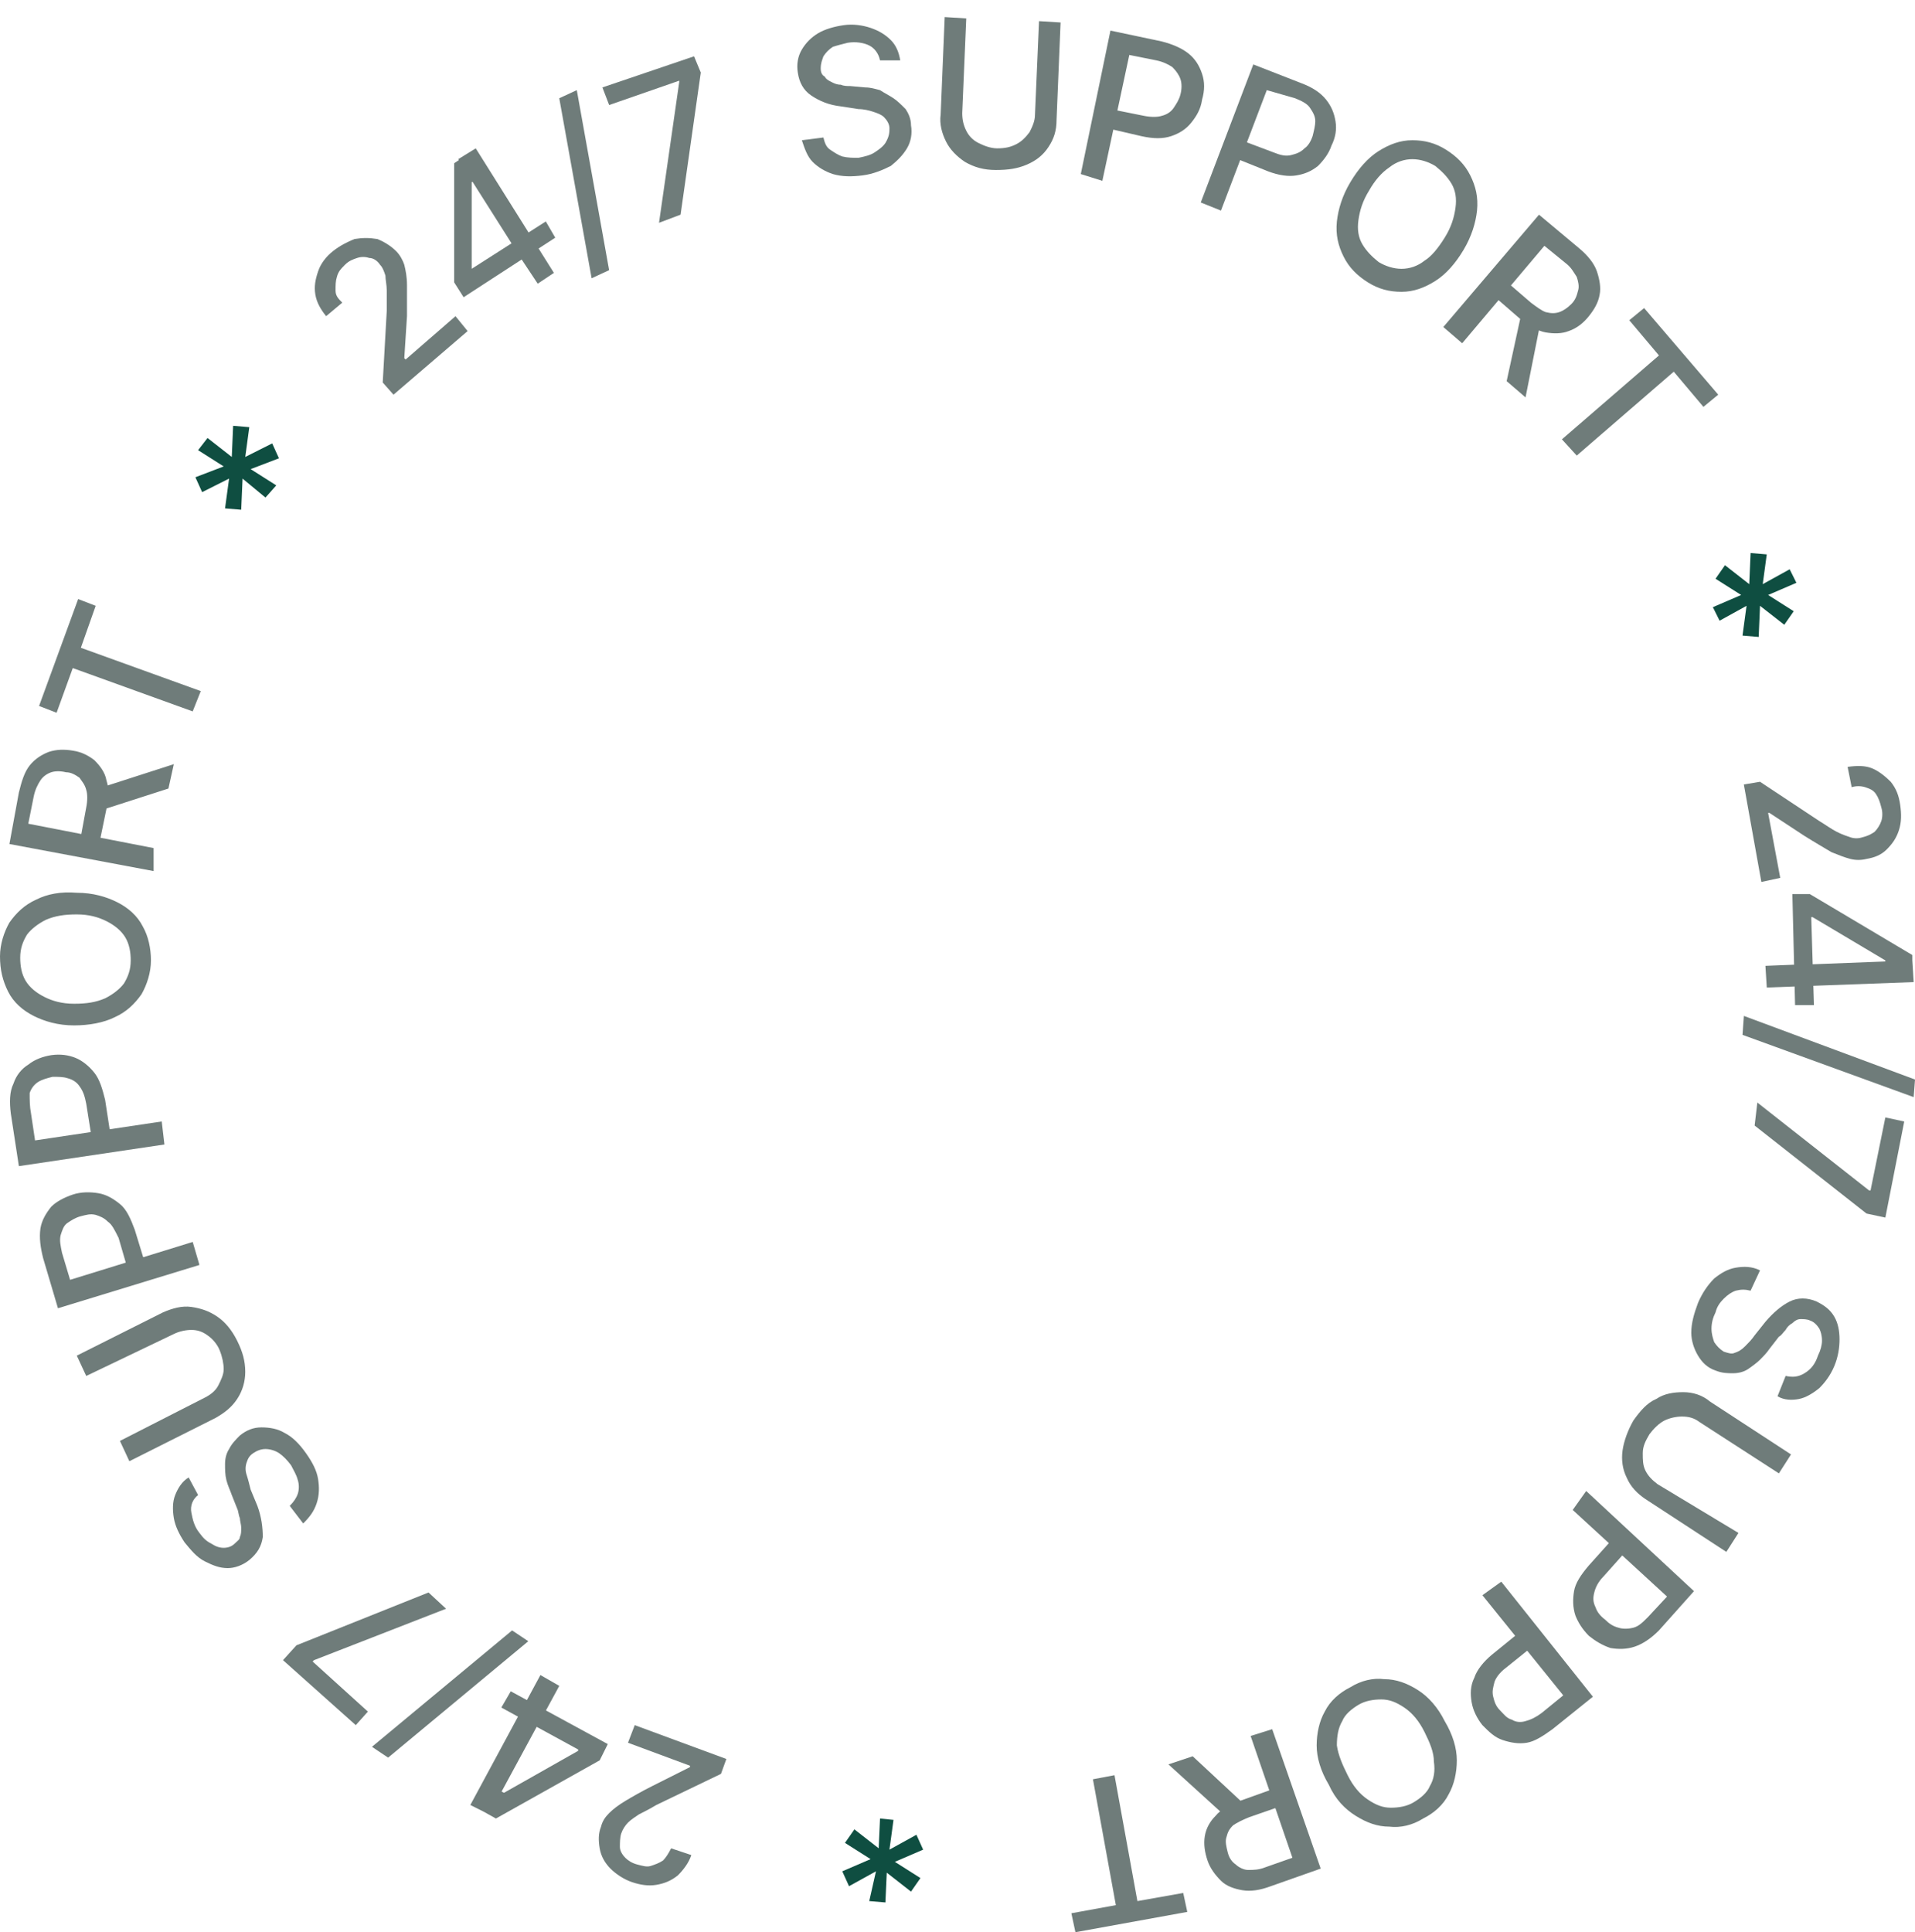 <svg width="112" height="113" viewBox="0 0 112 113" fill="none" xmlns="http://www.w3.org/2000/svg">
<path d="M23.015 23.082L22.384 22.369L22.62 18.174C22.62 17.699 22.62 17.304 22.62 16.987C22.62 16.671 22.542 16.354 22.542 16.116C22.463 15.879 22.384 15.642 22.226 15.483C22.069 15.246 21.832 15.087 21.596 15.087C21.359 15.008 21.123 15.008 20.886 15.087C20.65 15.167 20.413 15.246 20.177 15.483C19.941 15.721 19.783 15.879 19.704 16.195C19.625 16.433 19.625 16.671 19.625 16.987C19.625 17.304 19.783 17.462 20.019 17.699L19.074 18.491C18.758 18.095 18.522 17.699 18.443 17.224C18.364 16.75 18.443 16.354 18.601 15.879C18.758 15.404 19.074 15.008 19.468 14.692C19.862 14.375 20.335 14.138 20.729 13.979C21.202 13.9 21.596 13.9 22.069 13.979C22.463 14.138 22.857 14.375 23.172 14.692C23.409 14.929 23.566 15.246 23.645 15.483C23.724 15.8 23.803 16.195 23.803 16.671C23.803 17.145 23.803 17.779 23.803 18.491L23.645 20.945L23.724 21.024L26.64 18.491L27.349 19.362L23.015 23.082Z" fill="#6F7C7A"/>
<path d="M27.114 17.383L26.562 16.512L26.562 9.546L27.272 9.072L28.06 10.417L27.587 10.655L27.587 15.641L27.587 15.72L31.922 12.95L32.474 13.9L27.114 17.383ZM31.449 16.591L30.346 14.929L30.109 14.533L26.799 9.309L27.824 8.676L32.395 15.958L31.449 16.591Z" fill="#6F7C7A"/>
<path d="M33.734 5.271L35.625 15.799L34.601 16.274L32.709 5.746L33.734 5.271Z" fill="#6F7C7A"/>
<path d="M38.543 13.029L39.725 4.797L39.725 4.718L35.627 6.142L35.232 5.113L40.592 3.293L40.986 4.243L39.804 12.554L38.543 13.029Z" fill="#6F7C7A"/>
<path d="M51.468 3.53C51.389 3.135 51.153 2.818 50.838 2.66C50.523 2.501 50.05 2.422 49.577 2.501C49.261 2.581 48.946 2.66 48.71 2.739C48.473 2.897 48.316 3.055 48.158 3.293C48.079 3.53 48 3.689 48 4.005C48 4.243 48.079 4.401 48.237 4.48C48.316 4.639 48.473 4.718 48.631 4.797C48.788 4.876 48.946 4.955 49.183 4.955C49.34 5.034 49.577 5.034 49.734 5.034L50.601 5.113C50.917 5.113 51.153 5.193 51.468 5.272C51.705 5.43 52.02 5.588 52.257 5.747C52.493 5.905 52.729 6.142 52.966 6.38C53.123 6.617 53.281 6.934 53.281 7.33C53.36 7.805 53.281 8.28 53.045 8.675C52.808 9.071 52.493 9.388 52.099 9.704C51.626 9.942 51.074 10.179 50.444 10.258C49.813 10.338 49.261 10.338 48.71 10.179C48.237 10.021 47.843 9.783 47.527 9.467C47.212 9.15 47.054 8.675 46.897 8.2L48.158 8.042C48.237 8.359 48.316 8.596 48.552 8.754C48.788 8.913 49.025 9.071 49.261 9.15C49.577 9.229 49.892 9.229 50.207 9.229C50.601 9.15 50.917 9.071 51.153 8.913C51.389 8.754 51.626 8.596 51.784 8.359C52.02 7.963 52.02 7.725 52.02 7.488C52.02 7.251 51.862 7.013 51.705 6.855C51.547 6.696 51.311 6.617 51.074 6.538C50.838 6.459 50.523 6.38 50.207 6.38L49.183 6.222C48.473 6.142 47.922 5.905 47.449 5.588C46.976 5.272 46.739 4.797 46.66 4.243C46.582 3.768 46.66 3.293 46.897 2.897C47.133 2.501 47.449 2.185 47.843 1.947C48.237 1.71 48.788 1.552 49.34 1.472C49.892 1.393 50.444 1.472 50.917 1.631C51.389 1.789 51.784 2.027 52.099 2.343C52.414 2.66 52.572 3.055 52.651 3.53L51.468 3.53Z" fill="#6F7C7A"/>
<path d="M60.768 1.236L62.029 1.315L61.793 7.014C61.793 7.647 61.635 8.122 61.32 8.597C61.005 9.072 60.611 9.388 60.059 9.626C59.507 9.863 58.956 9.942 58.246 9.942C57.537 9.942 56.985 9.784 56.433 9.467C55.961 9.151 55.566 8.755 55.33 8.28C55.093 7.805 54.936 7.251 55.015 6.697L55.251 0.998L56.512 1.077L56.276 6.618C56.276 7.014 56.355 7.33 56.512 7.647C56.67 7.963 56.906 8.201 57.221 8.359C57.537 8.517 57.931 8.676 58.325 8.676C58.798 8.676 59.113 8.597 59.428 8.438C59.744 8.28 59.98 8.043 60.217 7.726C60.374 7.409 60.532 7.093 60.532 6.697L60.768 1.236Z" fill="#6F7C7A"/>
<path d="M63.211 10.179L64.945 1.789L67.94 2.422C68.57 2.581 69.122 2.818 69.516 3.135C69.91 3.451 70.147 3.847 70.305 4.322C70.462 4.797 70.462 5.272 70.305 5.826C70.226 6.38 69.989 6.776 69.674 7.171C69.359 7.567 68.965 7.805 68.492 7.963C68.019 8.121 67.467 8.121 66.758 7.963L64.709 7.488L64.945 6.38L66.915 6.776C67.309 6.855 67.704 6.855 67.94 6.776C68.255 6.696 68.492 6.538 68.649 6.301C68.807 6.063 68.965 5.826 69.043 5.509C69.122 5.193 69.122 4.876 69.043 4.639C68.965 4.401 68.807 4.164 68.57 3.926C68.334 3.768 68.019 3.61 67.625 3.53L66.048 3.214L64.472 10.575L63.211 10.179Z" fill="#6F7C7A"/>
<path d="M70.227 11.841L73.3 3.768L76.138 4.876C76.768 5.113 77.241 5.43 77.557 5.826C77.872 6.221 78.029 6.617 78.108 7.092C78.187 7.567 78.108 8.042 77.872 8.517C77.714 8.992 77.399 9.387 77.084 9.704C76.69 10.021 76.296 10.179 75.823 10.258C75.35 10.337 74.798 10.258 74.167 10.021L72.197 9.229L72.591 8.2L74.483 8.912C74.877 9.071 75.192 9.15 75.507 9.071C75.823 8.992 76.059 8.912 76.296 8.675C76.532 8.517 76.69 8.2 76.768 7.963C76.847 7.646 76.926 7.329 76.926 7.092C76.926 6.775 76.768 6.538 76.611 6.3C76.453 6.063 76.138 5.905 75.744 5.746L74.089 5.271L71.409 12.316L70.227 11.841Z" fill="#6F7C7A"/>
<path d="M85.597 14.613C85.124 15.404 84.572 16.037 83.942 16.433C83.311 16.829 82.681 17.066 81.971 17.066C81.262 17.066 80.631 16.908 80.001 16.512C79.37 16.116 78.897 15.642 78.582 15.008C78.267 14.375 78.109 13.742 78.188 12.95C78.267 12.238 78.503 11.446 78.976 10.655C79.449 9.863 80.001 9.23 80.631 8.834C81.262 8.439 81.892 8.201 82.602 8.201C83.311 8.201 83.942 8.359 84.572 8.755C85.203 9.151 85.676 9.626 85.991 10.259C86.306 10.892 86.464 11.526 86.385 12.317C86.306 13.029 86.07 13.821 85.597 14.613ZM84.493 13.9C84.888 13.267 85.045 12.713 85.124 12.159C85.203 11.605 85.124 11.13 84.888 10.734C84.651 10.338 84.336 10.022 83.942 9.705C83.548 9.468 83.075 9.309 82.602 9.309C82.129 9.309 81.656 9.468 81.262 9.784C80.789 10.101 80.395 10.576 80.08 11.13C79.686 11.763 79.528 12.317 79.449 12.871C79.37 13.425 79.449 13.9 79.686 14.296C79.922 14.692 80.237 15.008 80.631 15.325C81.025 15.562 81.498 15.721 81.971 15.721C82.444 15.721 82.917 15.562 83.311 15.246C83.705 15.008 84.099 14.533 84.493 13.9Z" fill="#6F7C7A"/>
<path d="M84.414 19.124L90.01 12.555L92.375 14.534C92.848 14.929 93.242 15.404 93.399 15.879C93.557 16.354 93.636 16.829 93.557 17.225C93.478 17.7 93.242 18.095 92.926 18.491C92.611 18.887 92.217 19.203 91.744 19.362C91.35 19.52 90.877 19.52 90.404 19.441C89.931 19.362 89.458 19.045 88.907 18.649L87.173 17.145L87.882 16.275L89.537 17.7C89.853 17.937 90.168 18.174 90.404 18.254C90.719 18.333 90.956 18.333 91.192 18.254C91.429 18.174 91.665 18.016 91.902 17.779C92.138 17.541 92.217 17.304 92.296 16.987C92.375 16.75 92.296 16.433 92.217 16.196C92.059 15.958 91.902 15.642 91.587 15.404L90.325 14.375L85.517 20.074L84.414 19.124ZM90.089 18.887L89.222 23.24L88.118 22.29L89.064 17.937L90.089 18.887Z" fill="#6F7C7A"/>
<path d="M95.29 18.728L96.157 18.016L100.492 23.081L99.626 23.794L97.891 21.736L92.217 26.643L91.35 25.693L97.025 20.786L95.29 18.728Z" fill="#6F7C7A"/>
<path d="M100.178 35.508L101.833 34.795L100.335 33.846L100.887 33.054L102.306 34.162L102.385 32.342L103.33 32.421L103.094 34.162L104.67 33.292L105.064 34.083L103.409 34.795L104.907 35.745L104.355 36.537L102.936 35.429L102.858 37.249L101.912 37.17L102.148 35.429L100.572 36.299L100.178 35.508Z" fill="#0F4E41"/>
<path d="M101.99 45.878L102.936 45.719L106.404 48.015C106.798 48.252 107.113 48.49 107.429 48.648C107.744 48.806 107.98 48.886 108.217 48.965C108.453 49.044 108.69 49.044 108.926 48.965C109.241 48.886 109.399 48.806 109.636 48.648C109.793 48.49 109.951 48.252 110.03 48.015C110.108 47.778 110.108 47.461 110.03 47.223C109.951 46.907 109.872 46.669 109.714 46.432C109.557 46.194 109.32 46.115 109.084 46.036C108.847 45.957 108.532 45.957 108.296 46.036L108.059 44.849C108.611 44.77 109.084 44.77 109.478 44.928C109.872 45.086 110.266 45.403 110.581 45.719C110.897 46.115 111.054 46.511 111.133 47.065C111.212 47.619 111.212 48.094 111.054 48.569C110.897 49.044 110.66 49.361 110.345 49.677C110.03 49.994 109.636 50.152 109.163 50.231C108.847 50.31 108.532 50.31 108.217 50.231C107.902 50.152 107.507 49.994 107.113 49.835C106.719 49.598 106.168 49.281 105.537 48.886L103.488 47.54L103.409 47.54L104.118 51.339L103.015 51.577L101.99 45.878Z" fill="#6F7C7A"/>
<path d="M103.252 56.484L105.222 56.405L105.695 56.405L111.843 56.167L111.922 57.434L103.331 57.751L103.252 56.484ZM104.828 52.289L105.853 52.289L111.843 55.851L111.843 56.642L110.267 56.722L110.267 56.167L106.011 53.635L105.932 53.635L106.089 58.779L104.986 58.779L104.828 52.289Z" fill="#6F7C7A"/>
<path d="M111.922 64.161L101.912 60.52L101.991 59.412L112.001 63.132L111.922 64.161Z" fill="#6F7C7A"/>
<path d="M102.779 64.478L109.321 69.623L109.399 69.623L110.266 65.349L111.37 65.587L110.266 71.206L109.163 70.969L102.621 65.824L102.779 64.478Z" fill="#6F7C7A"/>
<path d="M104.433 80.467C104.827 80.546 105.143 80.546 105.537 80.309C105.931 80.072 106.167 79.755 106.325 79.28C106.483 78.963 106.561 78.647 106.561 78.409C106.561 78.093 106.483 77.855 106.404 77.697C106.246 77.46 106.088 77.301 105.852 77.222C105.694 77.143 105.458 77.143 105.3 77.143C105.143 77.143 104.985 77.222 104.827 77.38C104.67 77.46 104.512 77.618 104.433 77.776C104.276 77.934 104.197 78.093 104.039 78.172L103.487 78.884C103.33 79.122 103.093 79.359 102.936 79.518C102.778 79.676 102.463 79.913 102.226 80.072C101.99 80.23 101.675 80.309 101.359 80.309C101.044 80.309 100.729 80.309 100.335 80.151C99.862 79.993 99.547 79.676 99.31 79.28C99.074 78.884 98.916 78.409 98.916 77.934C98.916 77.38 99.074 76.826 99.31 76.193C99.547 75.639 99.862 75.164 100.256 74.768C100.65 74.452 101.044 74.214 101.517 74.135C101.99 74.056 102.463 74.056 102.936 74.293L102.384 75.481C102.069 75.402 101.832 75.402 101.517 75.481C101.281 75.56 101.044 75.718 100.808 75.956C100.571 76.193 100.414 76.431 100.335 76.747C100.177 77.064 100.098 77.38 100.098 77.697C100.098 78.014 100.177 78.251 100.256 78.489C100.414 78.726 100.571 78.884 100.808 79.043C101.044 79.122 101.281 79.201 101.438 79.122C101.675 79.043 101.832 78.963 102.069 78.726C102.226 78.568 102.463 78.33 102.62 78.093L103.251 77.301C103.724 76.747 104.197 76.352 104.67 76.114C105.143 75.877 105.694 75.877 106.246 76.114C106.719 76.352 107.034 76.589 107.271 76.985C107.507 77.38 107.586 77.855 107.586 78.33C107.586 78.805 107.507 79.359 107.271 79.913C107.034 80.467 106.719 80.863 106.404 81.18C106.01 81.496 105.616 81.734 105.221 81.813C104.827 81.892 104.354 81.892 103.96 81.655L104.433 80.467Z" fill="#6F7C7A"/>
<path d="M101.675 89.648L100.966 90.756L96.237 87.669C95.764 87.352 95.37 86.957 95.133 86.403C94.897 85.928 94.818 85.374 94.897 84.82C94.976 84.266 95.212 83.632 95.527 83.078C95.921 82.524 96.316 82.049 96.867 81.812C97.34 81.495 97.892 81.416 98.444 81.416C98.995 81.416 99.547 81.574 100.02 81.97L104.749 85.057L104.04 86.165L99.389 83.157C99.074 82.92 98.759 82.841 98.365 82.841C98.049 82.841 97.655 82.92 97.34 83.078C97.025 83.237 96.71 83.553 96.473 83.87C96.237 84.266 96.079 84.582 96.079 84.978C96.079 85.374 96.079 85.69 96.237 86.007C96.394 86.323 96.631 86.561 96.946 86.798L101.675 89.648Z" fill="#6F7C7A"/>
<path d="M92.769 87.195L99.074 93.053L97.025 95.348C96.552 95.823 96.079 96.139 95.606 96.298C95.133 96.456 94.66 96.456 94.187 96.377C93.715 96.219 93.32 95.981 92.926 95.665C92.532 95.269 92.296 94.873 92.138 94.477C91.981 94.002 91.981 93.528 92.059 93.053C92.138 92.578 92.453 92.103 92.926 91.549L94.345 89.966L95.133 90.678L93.793 92.182C93.478 92.499 93.32 92.815 93.242 93.132C93.163 93.448 93.163 93.686 93.32 94.002C93.399 94.24 93.557 94.477 93.872 94.715C94.109 94.952 94.345 95.111 94.66 95.19C94.897 95.269 95.212 95.269 95.527 95.19C95.843 95.111 96.079 94.873 96.394 94.556L97.498 93.369L91.981 88.303L92.769 87.195Z" fill="#6F7C7A"/>
<path d="M87.803 92.498L93.162 99.226L90.798 101.126C90.246 101.521 89.773 101.838 89.3 101.917C88.827 101.996 88.354 101.917 87.881 101.759C87.409 101.601 87.093 101.284 86.699 100.888C86.384 100.492 86.147 100.017 86.069 99.543C85.99 99.068 85.99 98.593 86.226 98.118C86.384 97.643 86.778 97.168 87.251 96.772L88.906 95.427L89.615 96.297L88.039 97.564C87.724 97.801 87.487 98.118 87.409 98.355C87.33 98.672 87.251 98.909 87.33 99.226C87.409 99.543 87.487 99.78 87.724 100.017C87.96 100.255 88.118 100.492 88.433 100.572C88.67 100.73 88.985 100.73 89.221 100.651C89.537 100.572 89.852 100.413 90.167 100.176L91.428 99.147L86.699 93.29L87.803 92.498Z" fill="#6F7C7A"/>
<path d="M77.715 104.371C77.242 103.58 77.006 102.788 77.006 102.076C77.006 101.364 77.163 100.651 77.479 100.097C77.794 99.464 78.346 98.989 78.976 98.672C79.607 98.277 80.316 98.118 80.947 98.198C81.656 98.198 82.287 98.435 82.917 98.831C83.548 99.227 84.1 99.86 84.493 100.651C84.966 101.443 85.203 102.234 85.203 102.947C85.203 103.659 85.045 104.371 84.73 104.925C84.415 105.559 83.863 106.034 83.233 106.35C82.602 106.746 81.893 106.904 81.262 106.825C80.553 106.825 79.922 106.588 79.292 106.192C78.661 105.796 78.109 105.242 77.715 104.371ZM78.819 103.817C79.134 104.451 79.528 104.925 80.001 105.242C80.474 105.559 80.868 105.717 81.341 105.717C81.814 105.717 82.287 105.638 82.681 105.4C83.075 105.163 83.469 104.846 83.627 104.451C83.863 104.055 83.942 103.58 83.863 103.026C83.863 102.472 83.626 101.918 83.311 101.284C82.996 100.651 82.602 100.176 82.129 99.86C81.656 99.543 81.262 99.385 80.789 99.385C80.316 99.385 79.843 99.464 79.449 99.701C79.055 99.939 78.661 100.255 78.503 100.651C78.267 101.047 78.188 101.522 78.188 102.076C78.267 102.63 78.503 103.184 78.819 103.817Z" fill="#6F7C7A"/>
<path d="M74.405 101.125L77.242 109.278L74.326 110.307C73.695 110.544 73.144 110.623 72.671 110.544C72.198 110.465 71.725 110.307 71.41 109.99C71.095 109.673 70.779 109.278 70.622 108.803C70.464 108.328 70.385 107.853 70.464 107.378C70.543 106.903 70.779 106.507 71.095 106.191C71.41 105.795 71.962 105.558 72.513 105.32L74.72 104.529L75.114 105.558L73.065 106.27C72.671 106.428 72.356 106.586 72.119 106.745C71.883 106.982 71.804 107.141 71.725 107.457C71.646 107.695 71.725 108.011 71.804 108.328C71.883 108.644 72.04 108.882 72.277 109.04C72.434 109.198 72.75 109.357 72.986 109.357C73.302 109.357 73.617 109.357 74.011 109.198L75.587 108.644L73.144 101.521L74.405 101.125ZM71.646 106.191L68.336 103.183L69.755 102.708L72.986 105.716L71.646 106.191Z" fill="#6F7C7A"/>
<path d="M69.202 110.703L69.439 111.811L62.897 112.998L62.66 111.89L65.261 111.415L63.921 104.054L65.182 103.816L66.522 111.178L69.202 110.703Z" fill="#6F7C7A"/>
<path d="M52.257 106.429L52.02 108.17L53.597 107.299L53.991 108.17L52.336 108.882L53.833 109.832L53.281 110.624L51.863 109.516L51.784 111.257L50.838 111.178L51.232 109.437L49.656 110.307L49.262 109.437L50.917 108.724L49.419 107.774L49.971 106.983L51.39 108.091L51.469 106.35L52.257 106.429Z" fill="#0F4E41"/>
<path d="M42.482 102.867L42.167 103.738L38.384 105.559C37.989 105.796 37.674 105.954 37.359 106.113C37.123 106.271 36.886 106.429 36.728 106.588C36.571 106.746 36.413 106.983 36.334 107.221C36.255 107.458 36.255 107.775 36.255 108.012C36.255 108.25 36.413 108.487 36.571 108.646C36.728 108.804 36.965 108.962 37.28 109.041C37.595 109.12 37.832 109.2 38.068 109.12C38.305 109.041 38.541 108.962 38.778 108.804C38.935 108.646 39.093 108.408 39.251 108.092L40.433 108.487C40.275 108.962 39.96 109.358 39.645 109.675C39.251 109.991 38.856 110.149 38.384 110.229C37.911 110.308 37.438 110.229 36.965 110.07C36.492 109.912 36.019 109.595 35.704 109.279C35.389 108.962 35.152 108.566 35.073 108.092C34.994 107.617 34.994 107.221 35.152 106.825C35.231 106.508 35.389 106.271 35.625 106.034C35.861 105.796 36.177 105.559 36.571 105.321C36.965 105.084 37.517 104.767 38.147 104.451L40.354 103.342L40.354 103.263L36.728 101.918L37.123 100.889L42.482 102.867Z" fill="#6F7C7A"/>
<path d="M32.71 98.592L31.764 100.334L31.527 100.729L28.611 106.112L27.508 105.558L31.606 97.959L32.71 98.592ZM35.547 101.996L35.074 102.946L29.005 106.349L28.296 105.953L29.005 104.608L29.478 104.845L33.813 102.391L33.813 102.312L29.321 99.859L29.872 98.909L35.547 101.996Z" fill="#6F7C7A"/>
<path d="M21.754 102.155L29.951 95.348L30.897 95.981L22.7 102.788L21.754 102.155Z" fill="#6F7C7A"/>
<path d="M26.088 94.081L18.364 97.088L18.285 97.168L21.516 100.096L20.807 100.888L16.551 97.088L17.339 96.218L25.063 93.131L26.088 94.081Z" fill="#6F7C7A"/>
<path d="M11.586 87.432C11.271 87.67 11.113 88.065 11.192 88.461C11.271 88.857 11.349 89.253 11.665 89.648C11.901 89.965 12.059 90.123 12.374 90.282C12.61 90.44 12.847 90.519 13.083 90.519C13.32 90.519 13.556 90.44 13.714 90.282C13.871 90.123 14.029 90.044 14.029 89.886C14.108 89.728 14.108 89.569 14.108 89.332C14.108 89.174 14.029 88.936 14.029 88.778C13.95 88.62 13.95 88.382 13.871 88.224L13.556 87.432C13.477 87.195 13.32 86.878 13.241 86.561C13.162 86.245 13.162 85.928 13.162 85.612C13.162 85.295 13.241 84.978 13.399 84.741C13.556 84.424 13.793 84.187 14.029 83.95C14.423 83.633 14.817 83.475 15.29 83.475C15.763 83.475 16.236 83.554 16.63 83.791C17.103 84.029 17.497 84.424 17.891 84.978C18.285 85.533 18.522 86.007 18.601 86.482C18.679 86.957 18.679 87.432 18.522 87.907C18.364 88.382 18.128 88.699 17.733 89.094L16.945 88.065C17.182 87.828 17.339 87.591 17.418 87.353C17.497 87.116 17.497 86.799 17.418 86.561C17.339 86.245 17.182 86.007 17.024 85.691C16.788 85.374 16.551 85.137 16.315 84.978C16.078 84.82 15.763 84.741 15.527 84.741C15.29 84.741 15.054 84.82 14.817 84.978C14.581 85.137 14.502 85.295 14.423 85.533C14.344 85.77 14.344 86.007 14.423 86.245C14.502 86.482 14.581 86.799 14.66 87.116L15.054 88.065C15.29 88.699 15.369 89.332 15.369 89.886C15.29 90.44 15.054 90.836 14.581 91.231C14.187 91.548 13.714 91.706 13.32 91.706C12.847 91.706 12.453 91.548 11.98 91.311C11.507 91.073 11.192 90.677 10.797 90.203C10.482 89.728 10.246 89.253 10.167 88.778C10.088 88.303 10.088 87.828 10.246 87.432C10.403 87.036 10.64 86.641 11.034 86.403L11.586 87.432Z" fill="#6F7C7A"/>
<path d="M5.044 80.468L4.492 79.28L9.537 76.747C10.088 76.51 10.64 76.352 11.192 76.431C11.743 76.51 12.216 76.668 12.689 76.985C13.162 77.301 13.556 77.776 13.871 78.409C14.187 79.043 14.344 79.597 14.344 80.23C14.344 80.784 14.187 81.338 13.871 81.813C13.556 82.288 13.162 82.605 12.61 82.921L7.566 85.454L7.014 84.267L11.98 81.734C12.295 81.576 12.61 81.338 12.768 81.022C12.926 80.705 13.083 80.388 13.083 80.072C13.083 79.755 13.005 79.359 12.847 78.964C12.689 78.568 12.374 78.251 12.137 78.093C11.822 77.856 11.507 77.776 11.192 77.776C10.876 77.776 10.482 77.856 10.167 78.014L5.044 80.468Z" fill="#6F7C7A"/>
<path d="M11.665 73.976L3.39 76.508L2.523 73.58C2.365 72.947 2.286 72.392 2.365 71.838C2.444 71.364 2.68 70.968 2.995 70.572C3.311 70.255 3.784 70.018 4.257 69.86C4.729 69.701 5.281 69.701 5.754 69.781C6.227 69.86 6.621 70.097 7.015 70.414C7.409 70.73 7.646 71.284 7.882 71.918L8.513 73.976L7.488 74.292L6.936 72.392C6.7 71.918 6.542 71.601 6.306 71.443C6.069 71.205 5.833 71.126 5.596 71.047C5.281 70.968 5.045 71.047 4.729 71.126C4.414 71.205 4.178 71.364 3.941 71.522C3.705 71.68 3.626 71.997 3.547 72.234C3.468 72.551 3.547 72.867 3.626 73.263L4.099 74.846L11.271 72.63L11.665 73.976Z" fill="#6F7C7A"/>
<path d="M9.616 66.931L1.104 68.197L0.631 65.11C0.552 64.477 0.552 63.844 0.789 63.369C0.946 62.894 1.262 62.498 1.656 62.261C2.05 61.944 2.523 61.786 2.996 61.707C3.547 61.628 4.02 61.707 4.414 61.865C4.808 62.023 5.203 62.34 5.518 62.736C5.833 63.132 5.991 63.686 6.148 64.319L6.464 66.377L5.36 66.535L5.045 64.556C4.966 64.16 4.887 63.844 4.651 63.527C4.493 63.29 4.257 63.132 3.941 63.052C3.705 62.973 3.39 62.973 3.074 62.973C2.759 63.052 2.444 63.132 2.207 63.29C1.971 63.448 1.813 63.686 1.735 63.923C1.735 64.319 1.735 64.715 1.813 65.11L2.05 66.693L9.459 65.585L9.616 66.931Z" fill="#6F7C7A"/>
<path d="M4.493 52.21C5.438 52.21 6.227 52.447 6.857 52.764C7.488 53.08 8.039 53.555 8.355 54.188C8.67 54.742 8.828 55.455 8.828 56.167C8.828 56.88 8.591 57.592 8.276 58.146C7.882 58.7 7.409 59.175 6.7 59.492C6.069 59.808 5.202 59.967 4.335 59.967C3.389 59.967 2.601 59.729 1.97 59.413C1.34 59.096 0.788 58.621 0.473 57.988C0.158 57.355 -6.05851e-08 56.721 -5.00035e-08 55.93C-4.048e-08 55.217 0.236 54.505 0.552 53.951C0.946 53.397 1.419 52.922 2.128 52.605C2.759 52.289 3.547 52.13 4.493 52.21ZM4.493 53.476C3.783 53.476 3.232 53.555 2.68 53.793C2.207 54.03 1.813 54.347 1.576 54.663C1.34 55.059 1.182 55.455 1.182 56.009C1.182 56.484 1.261 56.959 1.498 57.355C1.734 57.75 2.128 58.067 2.601 58.304C3.074 58.542 3.626 58.7 4.335 58.7C5.044 58.7 5.596 58.621 6.148 58.383C6.621 58.146 7.015 57.829 7.251 57.513C7.488 57.117 7.645 56.721 7.645 56.167C7.645 55.692 7.566 55.217 7.33 54.822C7.094 54.426 6.7 54.109 6.227 53.872C5.754 53.634 5.202 53.476 4.493 53.476Z" fill="#6F7C7A"/>
<path d="M8.984 50.942L0.551 49.359L1.103 46.351C1.26 45.718 1.418 45.164 1.733 44.768C2.048 44.373 2.442 44.135 2.837 43.977C3.309 43.819 3.782 43.819 4.255 43.898C4.807 43.977 5.201 44.214 5.516 44.452C5.832 44.768 6.147 45.164 6.226 45.639C6.383 46.114 6.383 46.668 6.226 47.301L5.753 49.597L4.649 49.359L5.043 47.222C5.122 46.826 5.122 46.431 5.043 46.193C4.965 45.877 4.807 45.718 4.649 45.481C4.413 45.322 4.176 45.164 3.861 45.164C3.546 45.085 3.231 45.085 2.994 45.164C2.758 45.243 2.521 45.402 2.364 45.639C2.206 45.877 2.048 46.193 1.97 46.589L1.654 48.172L8.984 49.597L8.984 50.942ZM5.989 46.035L10.166 44.689L9.851 46.114L5.674 47.459L5.989 46.035Z" fill="#6F7C7A"/>
<path d="M3.31 41.682L2.285 41.286L4.571 35.033L5.596 35.429L4.729 37.883L11.743 40.416L11.27 41.603L4.256 39.07L3.31 41.682Z" fill="#6F7C7A"/>
<path d="M15.526 29.097L14.186 27.989L14.107 29.81L13.162 29.731L13.398 27.989L11.822 28.781L11.428 27.91L13.083 27.277L11.585 26.327L12.137 25.615L13.556 26.723L13.635 24.902L14.58 24.982L14.344 26.723L15.92 25.931L16.314 26.802L14.659 27.435L16.157 28.385L15.526 29.097Z" fill="#0F4E41"/>
</svg>
